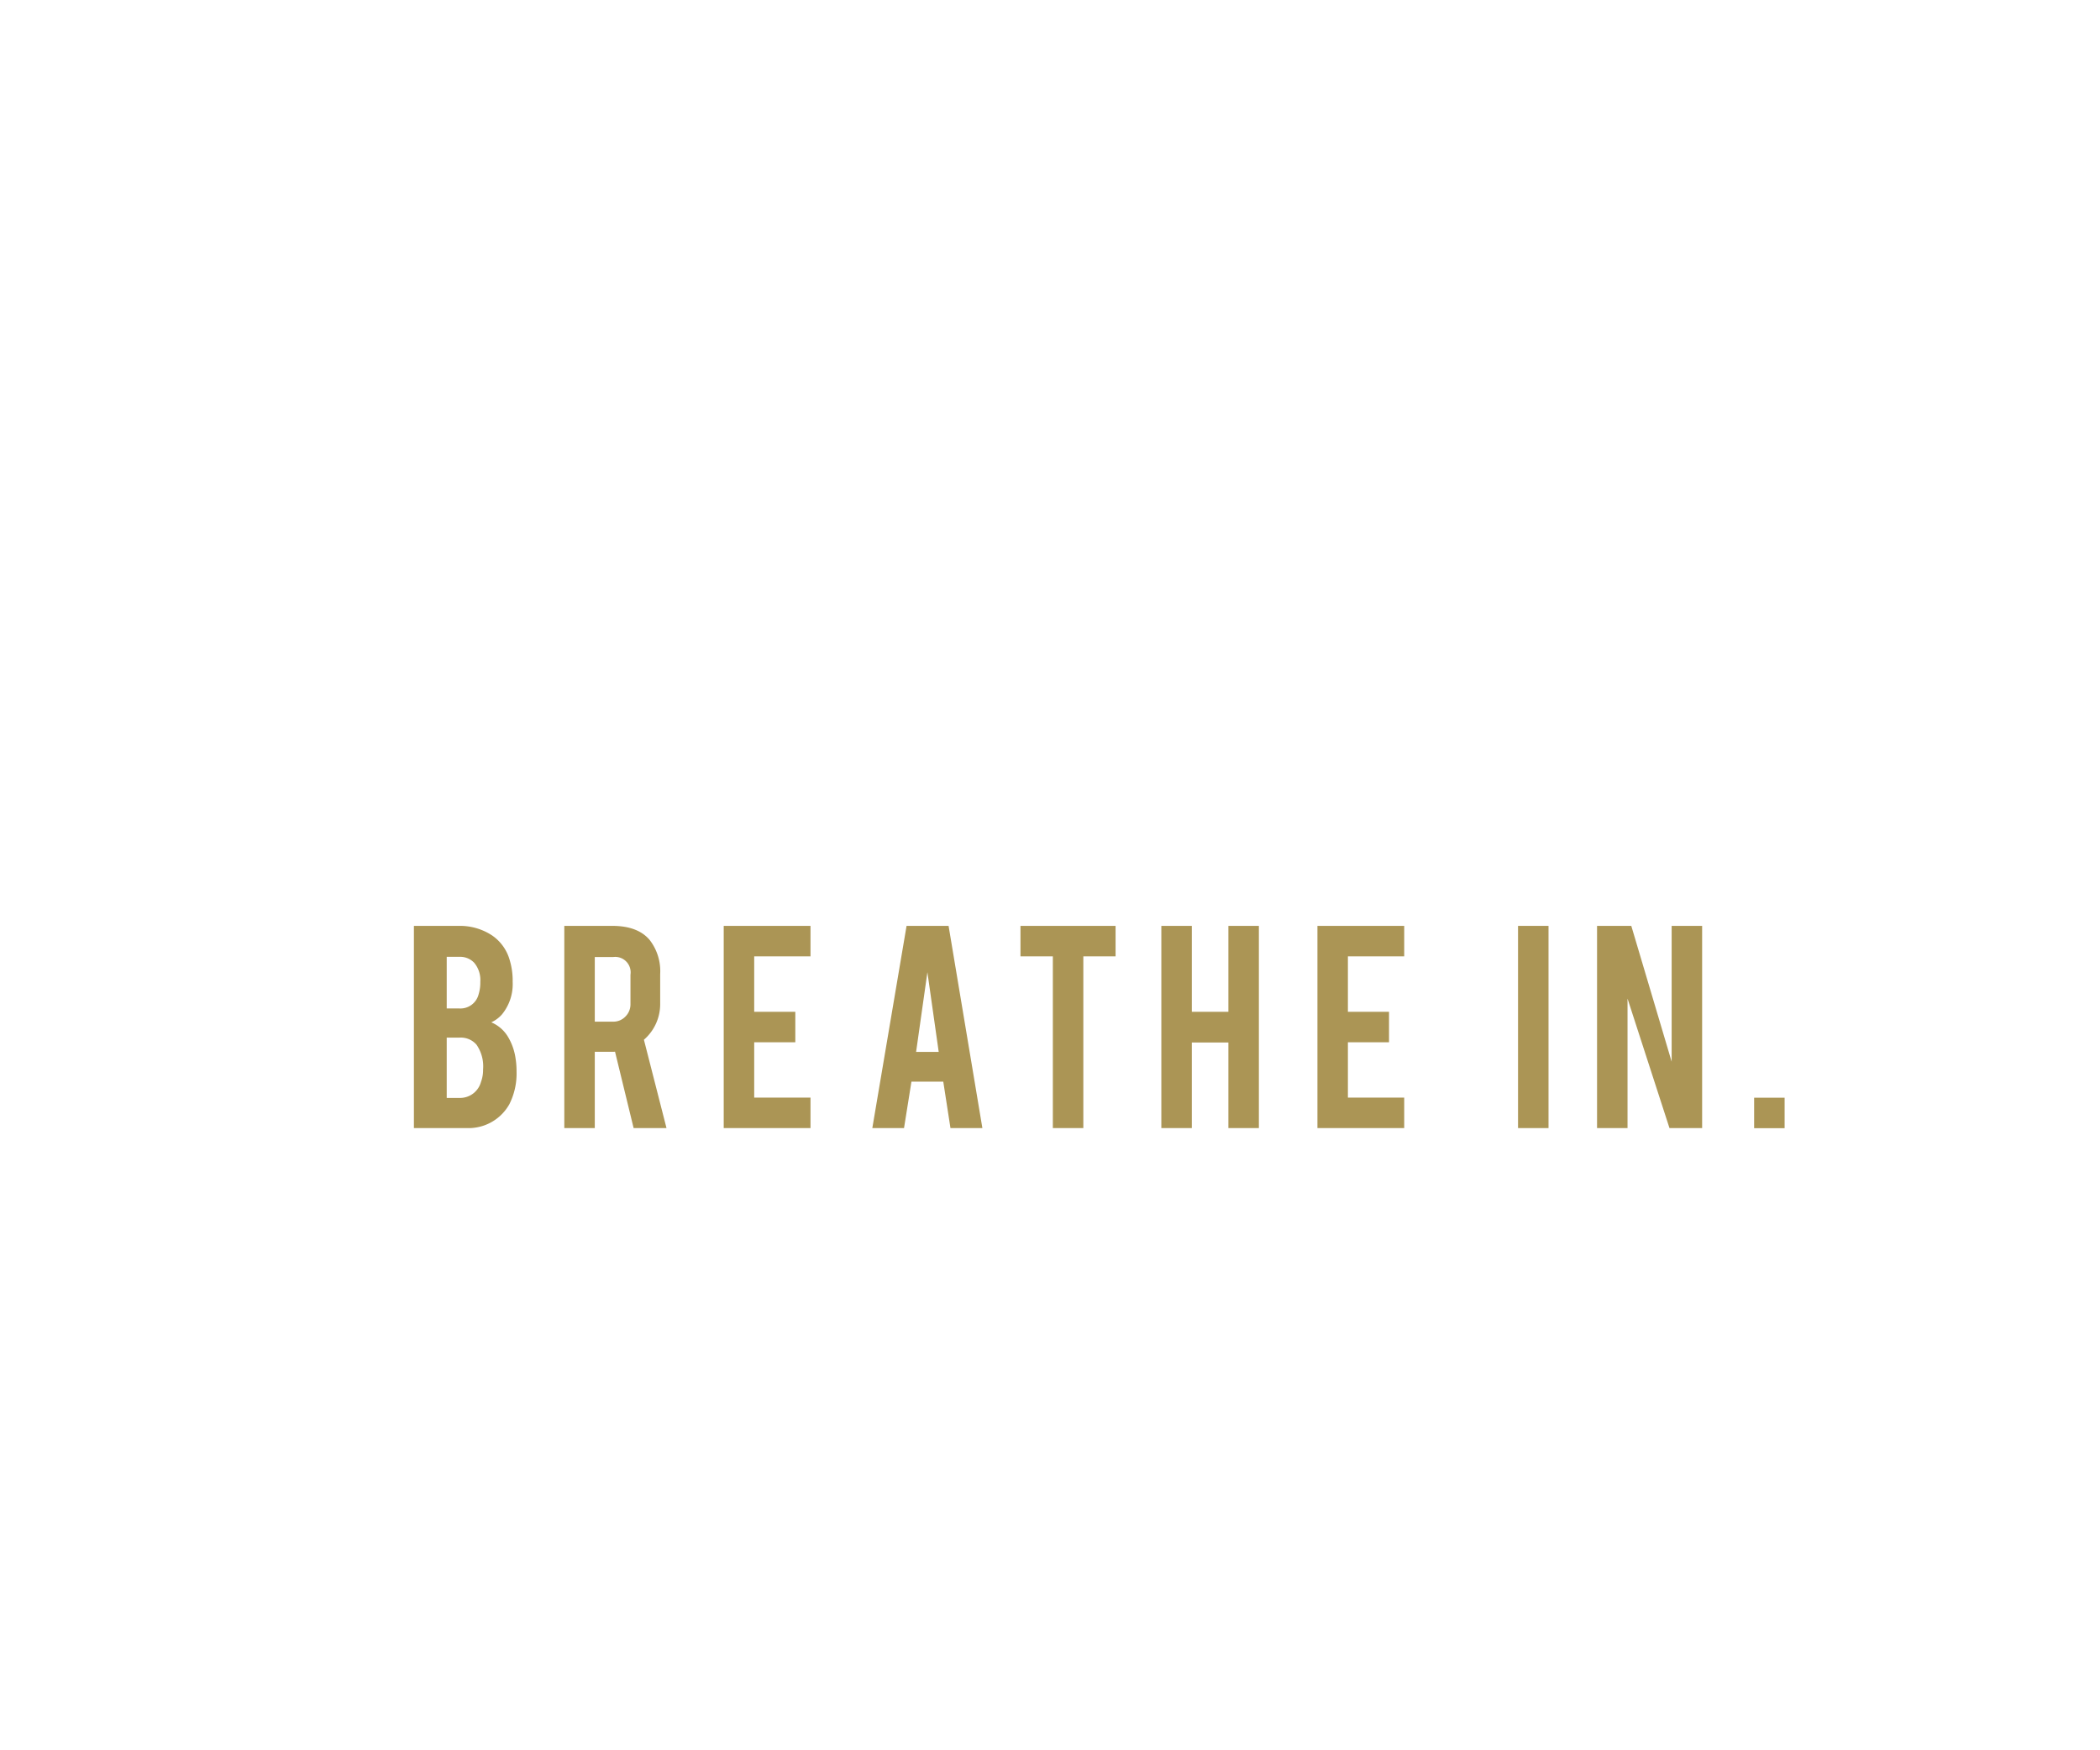<svg id="Layer_1" data-name="Layer 1" xmlns="http://www.w3.org/2000/svg" width="300" height="250" viewBox="0 0 300 250"><defs><style>.cls-1{fill:#ab9555;}</style></defs><title>frame3</title><path class="cls-1" d="M59.13,161.129V132.247h6.507a8.299,8.299,0,0,1,4.655,1.362,6.339,6.339,0,0,1,2.534,3.564,10.156,10.156,0,0,1,.412,3.07,6.832,6.832,0,0,1-1.535,4.657,4.575,4.575,0,0,1-1.52,1.123,5.071,5.071,0,0,1,2.453,2.185,8.286,8.286,0,0,1,.999,2.85,11.819,11.819,0,0,1,.158,2.012,9.699,9.699,0,0,1-1.03,4.653,6.68,6.68,0,0,1-5.574,3.405Zm4.687-17.086h1.82a2.674,2.674,0,0,0,2.724-1.978,5.677,5.677,0,0,0,.253-1.822,3.826,3.826,0,0,0-.87-2.724,2.764,2.764,0,0,0-2.107-.853h-1.82Zm0,12.779h1.82a3.096,3.096,0,0,0,3.072-2.28,4.916,4.916,0,0,0,.302-1.788,5.429,5.429,0,0,0-.935-3.532,2.954,2.954,0,0,0-2.439-1.013h-1.82Z"/><path class="cls-1" d="M87.471,132.247q3.644,0,5.337,2.012a7.263,7.263,0,0,1,1.503,4.877v4.195a6.723,6.723,0,0,1-2.323,5.179l3.227,12.619H90.518l-2.656-10.909c-.127.009-.259.015-.395.015H84.969v10.894H80.615V132.247Zm2.597,6.967A2.208,2.208,0,0,0,87.59,136.696H84.969V145.928H87.59a2.367,2.367,0,0,0,1.76-.736,2.442,2.442,0,0,0,.717-1.766Z"/><path class="cls-1" d="M103.388,161.129V132.247h12.399v4.355h-8.044v7.917h5.874v4.354h-5.874v7.9h8.044v4.355Z"/><path class="cls-1" d="M130.206,154.494l-1.06,6.636h-4.529l4.892-28.882H135.512l4.829,28.882h-4.56l-1.028-6.636Zm2.28-15.628-1.615,11.384h3.23Z"/><path class="cls-1" d="M150.406,136.602h-4.624V132.247h13.586v4.355h-4.607v24.527h-4.355Z"/><path class="cls-1" d="M170.261,148.905v12.224h-4.355V132.247h4.355v12.273h5.224V132.247h4.355v28.882h-4.355V148.905Z"/><path class="cls-1" d="M188.205,161.129V132.247h12.397v4.355h-8.044v7.917h5.874v4.354h-5.874v7.9h8.044v4.355Z"/><path class="cls-1" d="M221.217,161.129h-4.354V132.247h4.354Z"/><path class="cls-1" d="M233.043,132.247l5.764,19.396V132.247h4.355v28.882h-4.665l-5.993-18.495v18.495h-4.354V132.247Z"/><path class="cls-1" d="M250.59,156.79H254.944v4.354h-4.354Z"/></svg>